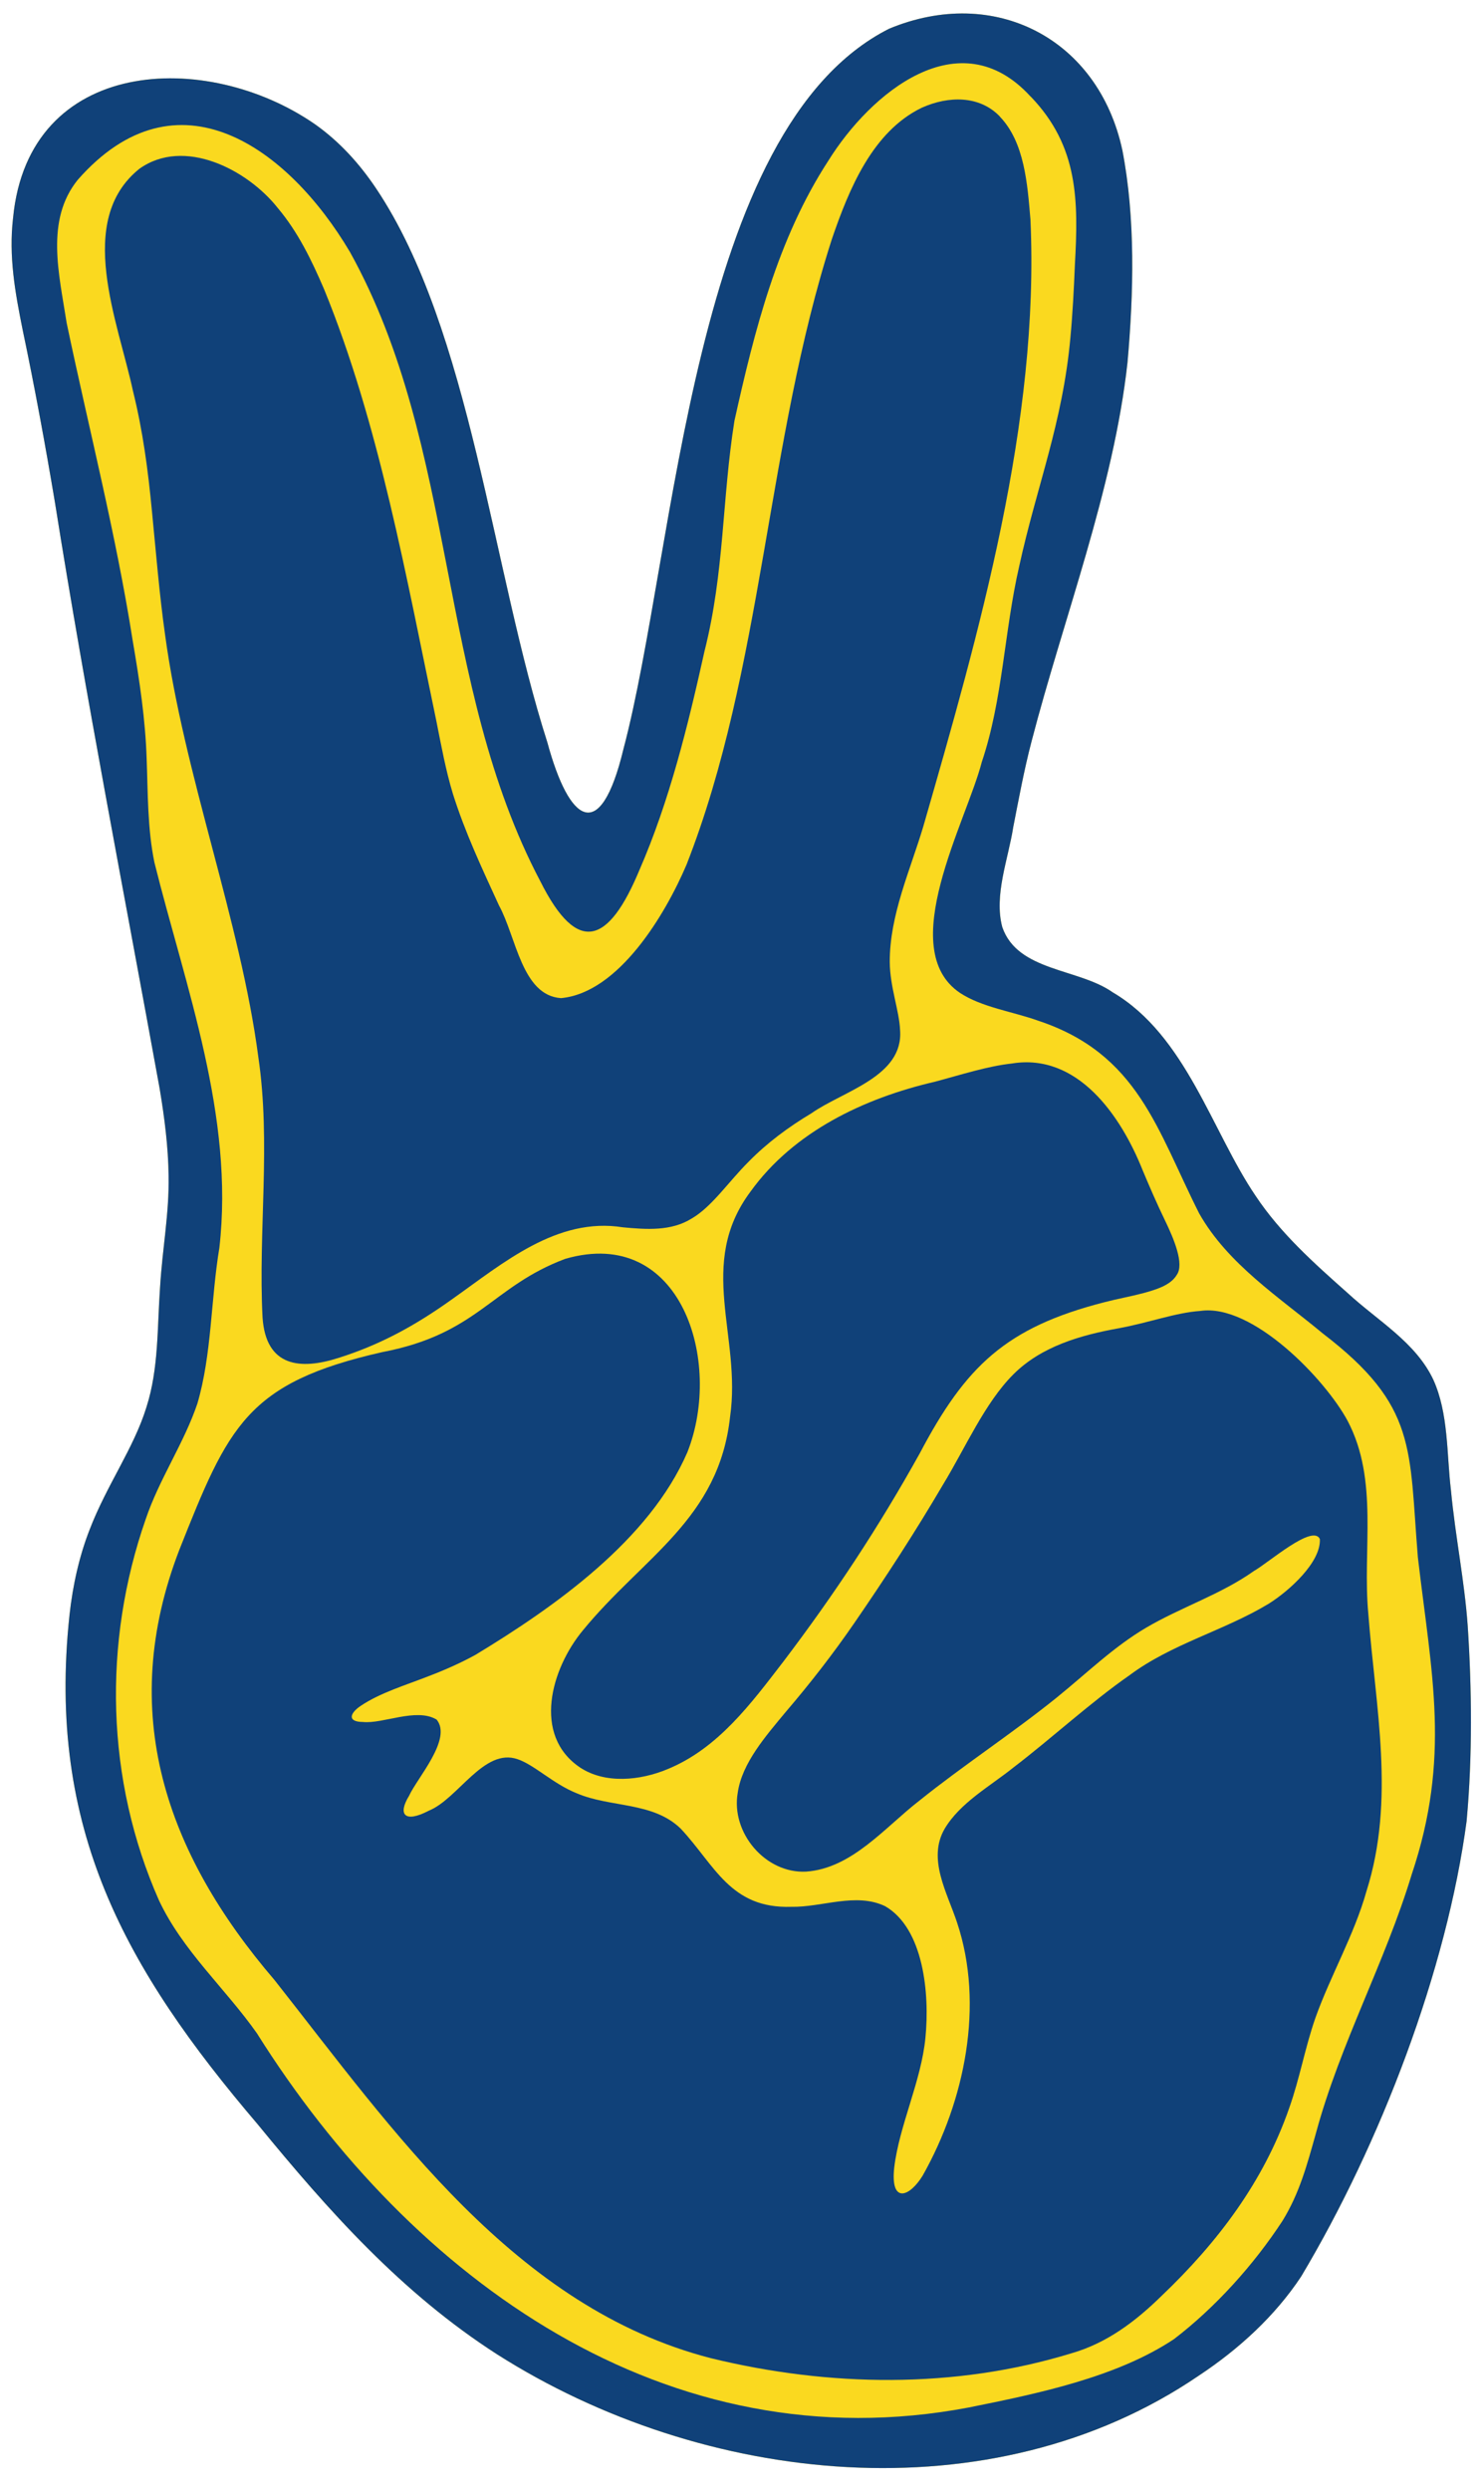 <svg width="62" height="104" viewBox="0 0 62 104" fill="none" xmlns="http://www.w3.org/2000/svg">
<g clip-path="url(#clip0_68_551)">
<path d="M61.277 76.048C60.447 82.299 57.669 89.553 54.361 95.093C53.267 96.746 51.757 98.128 50.082 99.236C41.413 105.144 29.358 103.812 20.76 98.339C16.779 95.779 13.74 92.368 10.764 88.733C5.231 82.241 1.948 76.385 2.903 67.466C3.038 66.227 3.311 65.004 3.744 63.897C4.459 62.031 5.596 60.488 6.122 58.767C6.634 57.161 6.567 55.442 6.687 53.773C6.783 52.153 7.071 50.707 7.044 49.116C7.029 47.907 6.874 46.693 6.669 45.467C5.186 37.306 3.597 29.174 2.296 20.992C1.894 18.591 1.441 16.128 0.942 13.759C0.627 12.191 0.36 10.71 0.546 9.1C1.198 2.379 8.624 2.043 13.169 5.196C14.198 5.927 15.027 6.847 15.718 7.88C19.664 13.773 20.567 23.84 22.866 31.005C23.786 34.395 25.081 35.303 26.044 31.301C28.256 22.962 28.898 5.366 37.146 1.2C41.529 -0.624 45.883 1.588 46.892 6.277C47.441 9.117 47.364 12.241 47.107 15.132C46.531 20.41 44.433 25.818 43.093 30.986C42.786 32.163 42.567 33.352 42.333 34.547C42.126 35.885 41.517 37.395 41.875 38.729C42.517 40.587 45.057 40.442 46.49 41.453C49.553 43.259 50.631 47.263 52.459 49.955C53.501 51.523 54.906 52.772 56.31 54.019C57.565 55.177 59.14 56.064 59.879 57.625C60.525 59.046 60.436 60.722 60.62 62.257C60.809 64.225 61.184 66.027 61.319 67.901C61.495 70.563 61.519 73.372 61.279 76.013L61.275 76.048H61.277Z" fill="#FAD91F"/>
<path d="M61.277 76.048C60.447 82.299 57.669 89.553 54.361 95.093C53.267 96.746 51.757 98.128 50.082 99.236C41.413 105.144 29.358 103.812 20.76 98.339C16.779 95.779 13.74 92.368 10.764 88.733C5.231 82.241 1.948 76.385 2.903 67.466C3.038 66.227 3.311 65.004 3.744 63.897C4.459 62.031 5.596 60.488 6.122 58.767C6.634 57.161 6.567 55.442 6.687 53.773C6.783 52.153 7.071 50.707 7.044 49.116C7.029 47.907 6.874 46.693 6.669 45.467C5.186 37.306 3.597 29.174 2.296 20.992C1.894 18.591 1.441 16.128 0.942 13.759C0.627 12.191 0.36 10.71 0.546 9.1C1.198 2.379 8.624 2.043 13.169 5.196C14.198 5.927 15.027 6.847 15.718 7.88C19.664 13.773 20.567 23.84 22.866 31.005C23.786 34.395 25.081 35.303 26.044 31.301C28.256 22.962 28.898 5.366 37.146 1.2C41.529 -0.624 45.883 1.588 46.892 6.277C47.441 9.117 47.364 12.241 47.107 15.132C46.531 20.41 44.433 25.818 43.093 30.986C42.786 32.163 42.567 33.352 42.333 34.547C42.126 35.885 41.517 37.395 41.875 38.729C42.517 40.587 45.057 40.442 46.49 41.453C49.553 43.259 50.631 47.263 52.459 49.955C53.501 51.523 54.906 52.772 56.31 54.019C57.565 55.177 59.14 56.064 59.879 57.625C60.525 59.046 60.436 60.722 60.62 62.257C60.809 64.225 61.184 66.027 61.319 67.901C61.495 70.563 61.519 73.372 61.279 76.013L61.275 76.048H61.277ZM43.048 4.024C40.083 0.784 36.368 3.879 34.601 6.723C32.486 9.977 31.521 13.809 30.684 17.578C30.162 20.853 30.272 23.884 29.435 27.196C28.747 30.294 27.97 33.467 26.707 36.361C25.437 39.404 24.142 39.944 22.576 36.817C18.225 28.569 19.142 18.67 14.619 10.523C12.038 6.167 7.4 2.791 3.251 7.508C1.882 9.2 2.472 11.454 2.785 13.49C3.728 17.982 4.842 22.295 5.544 26.761C5.836 28.469 6.072 30.048 6.126 31.674C6.182 33.132 6.157 34.598 6.453 36.034C7.764 41.281 9.794 46.629 9.165 52.124C8.806 54.274 8.852 56.575 8.245 58.634C7.68 60.3 6.656 61.776 6.091 63.448C4.285 68.614 4.419 74.353 6.64 79.378C7.63 81.489 9.409 83.053 10.731 84.93C17.193 95.226 27.873 102.958 40.477 100.564C43.346 99.988 46.654 99.303 49.05 97.707C50.776 96.386 52.383 94.603 53.582 92.767C54.297 91.605 54.612 90.414 54.987 89.076C55.993 85.367 57.861 81.982 58.976 78.31C60.623 73.407 59.809 69.946 59.237 65.051C58.862 60.505 59.225 58.734 55.27 55.705C53.431 54.177 51.298 52.803 50.102 50.69C48.338 47.198 47.557 44.017 43.364 42.633C42.322 42.258 41.022 42.078 40.11 41.477C37.38 39.642 40.375 34.323 41.017 31.835C41.9 29.215 41.954 26.373 42.583 23.645C43.313 20.304 44.402 17.657 44.721 14.092C44.814 13.096 44.866 12.071 44.907 11.072C45.057 8.382 45.059 6.122 43.078 4.051L43.05 4.024H43.048Z" fill="#104179"/>
<path d="M18.239 71.827C18.908 72.634 17.433 74.261 17.089 75.016C16.613 75.791 16.897 76.168 17.914 75.636C19.14 75.143 20.217 72.991 21.628 73.486C22.328 73.722 23.113 74.515 24.093 74.907C25.503 75.514 27.282 75.253 28.444 76.39C29.863 77.906 30.509 79.735 33.059 79.65C34.346 79.677 35.76 79.037 36.984 79.627C38.583 80.557 38.847 83.262 38.664 85.114C38.492 86.927 37.568 88.782 37.359 90.551C37.196 92.063 37.995 91.786 38.55 90.876C40.313 87.747 41.129 83.747 39.988 80.317C39.578 79.066 38.731 77.653 39.468 76.388C40.114 75.3 41.365 74.615 42.343 73.829C43.95 72.601 45.564 71.11 47.182 69.983C48.942 68.666 51.134 68.119 52.996 66.996C53.876 66.447 55.194 65.248 55.142 64.287C54.846 63.651 53.008 65.269 52.391 65.621C50.997 66.609 49.346 67.131 47.882 67.993C46.533 68.786 45.406 69.892 44.135 70.921C42.289 72.407 40.234 73.749 38.414 75.213C36.972 76.326 35.601 78.047 33.675 78.181C31.974 78.266 30.528 76.551 30.822 74.884C30.998 73.651 31.986 72.525 32.831 71.506C33.848 70.317 34.801 69.092 35.69 67.8C37.009 65.884 38.252 63.968 39.406 62.002C40.325 60.494 41.142 58.605 42.331 57.416C43.499 56.242 45.147 55.77 46.74 55.484C48.018 55.248 49.102 54.833 50.152 54.759C52.327 54.442 55.372 57.615 56.304 59.355C57.613 61.843 56.913 64.724 57.167 67.413C57.468 71.334 58.301 75.17 57.091 78.995C56.579 80.822 55.577 82.542 54.951 84.306C54.518 85.553 54.303 86.813 53.862 88.056C52.791 91.138 50.867 93.673 48.534 95.898C47.42 96.991 46.22 97.886 44.752 98.304C39.884 99.794 34.631 99.707 29.706 98.507C21.51 96.397 16.429 88.996 11.468 82.709C6.919 77.401 4.877 71.52 7.495 64.732C9.544 59.575 10.299 57.762 15.979 56.478C19.973 55.716 20.547 53.73 23.616 52.584C28.465 51.18 30.217 56.876 28.718 60.662C27.129 64.337 23.171 67.123 19.857 69.13C19.212 69.482 18.572 69.763 17.874 70.029C16.93 70.399 15.88 70.712 15.076 71.253C14.629 71.547 14.482 71.926 15.165 71.93C15.992 72.017 17.381 71.331 18.224 71.82L18.237 71.831L18.239 71.827Z" fill="#104179"/>
<path d="M41.765 4.864C42.811 5.943 42.925 7.705 43.051 9.17C43.437 17.631 40.905 26.43 38.573 34.527C38.022 36.371 37.169 38.222 37.173 40.184C37.181 41.228 37.573 42.226 37.604 43.028C37.757 44.975 35.22 45.573 33.898 46.505C32.949 47.073 32.053 47.734 31.278 48.525C30.443 49.354 29.745 50.408 28.902 50.897C28.04 51.437 27.005 51.359 26.025 51.267C23.272 50.826 21.014 52.767 18.908 54.256C17.35 55.373 15.888 56.172 14.134 56.725C12.551 57.231 11.107 57.103 10.969 55.033C10.784 51.437 11.325 47.74 10.793 44.159C10.045 38.456 7.692 32.381 6.898 26.524C6.656 24.817 6.517 23.067 6.348 21.353C6.184 19.628 5.968 17.996 5.556 16.335C4.933 13.428 3.124 9.218 5.825 7.049C7.688 5.723 10.329 7.074 11.607 8.691C12.445 9.688 13.007 10.841 13.537 12.074C15.836 17.691 16.977 24.127 18.229 30.111C18.432 31.128 18.62 32.166 18.92 33.154C19.428 34.77 20.128 36.252 20.847 37.822C21.57 39.138 21.8 41.582 23.438 41.694C25.853 41.47 27.8 38.191 28.681 36.122C31.883 27.957 32.02 18.48 34.758 9.978C35.468 7.906 36.452 5.491 38.517 4.497C39.646 3.994 40.914 3.996 41.748 4.841L41.771 4.864H41.765Z" fill="#104179"/>
<path d="M49.151 53.274C48.89 53.7 48.269 53.878 47.741 54.023C47.217 54.16 46.668 54.258 46.133 54.398C42.017 55.453 40.344 57.072 38.426 60.71C36.702 63.81 34.853 66.607 32.736 69.397C31.379 71.159 30.008 73.026 27.899 73.896C26.752 74.378 25.288 74.527 24.235 73.832C22.228 72.483 23.028 69.699 24.353 68.102C26.866 65.034 30.039 63.462 30.503 59.171C30.988 55.815 29.088 52.805 31.36 49.769C33.157 47.275 36.094 45.873 39.054 45.187C40.166 44.891 41.237 44.539 42.281 44.423C45.017 43.982 46.823 46.59 47.734 48.872C48.033 49.587 48.339 50.291 48.666 50.966C49.039 51.737 49.491 52.799 49.162 53.257L49.153 53.274H49.151Z" fill="#104179"/>
</g>
<defs>
<clipPath id="clip0_68_551">
<rect width="60.972" height="102.533" fill="white" transform="translate(0.484 0.563)"/>
</clipPath>
</defs>
</svg>
